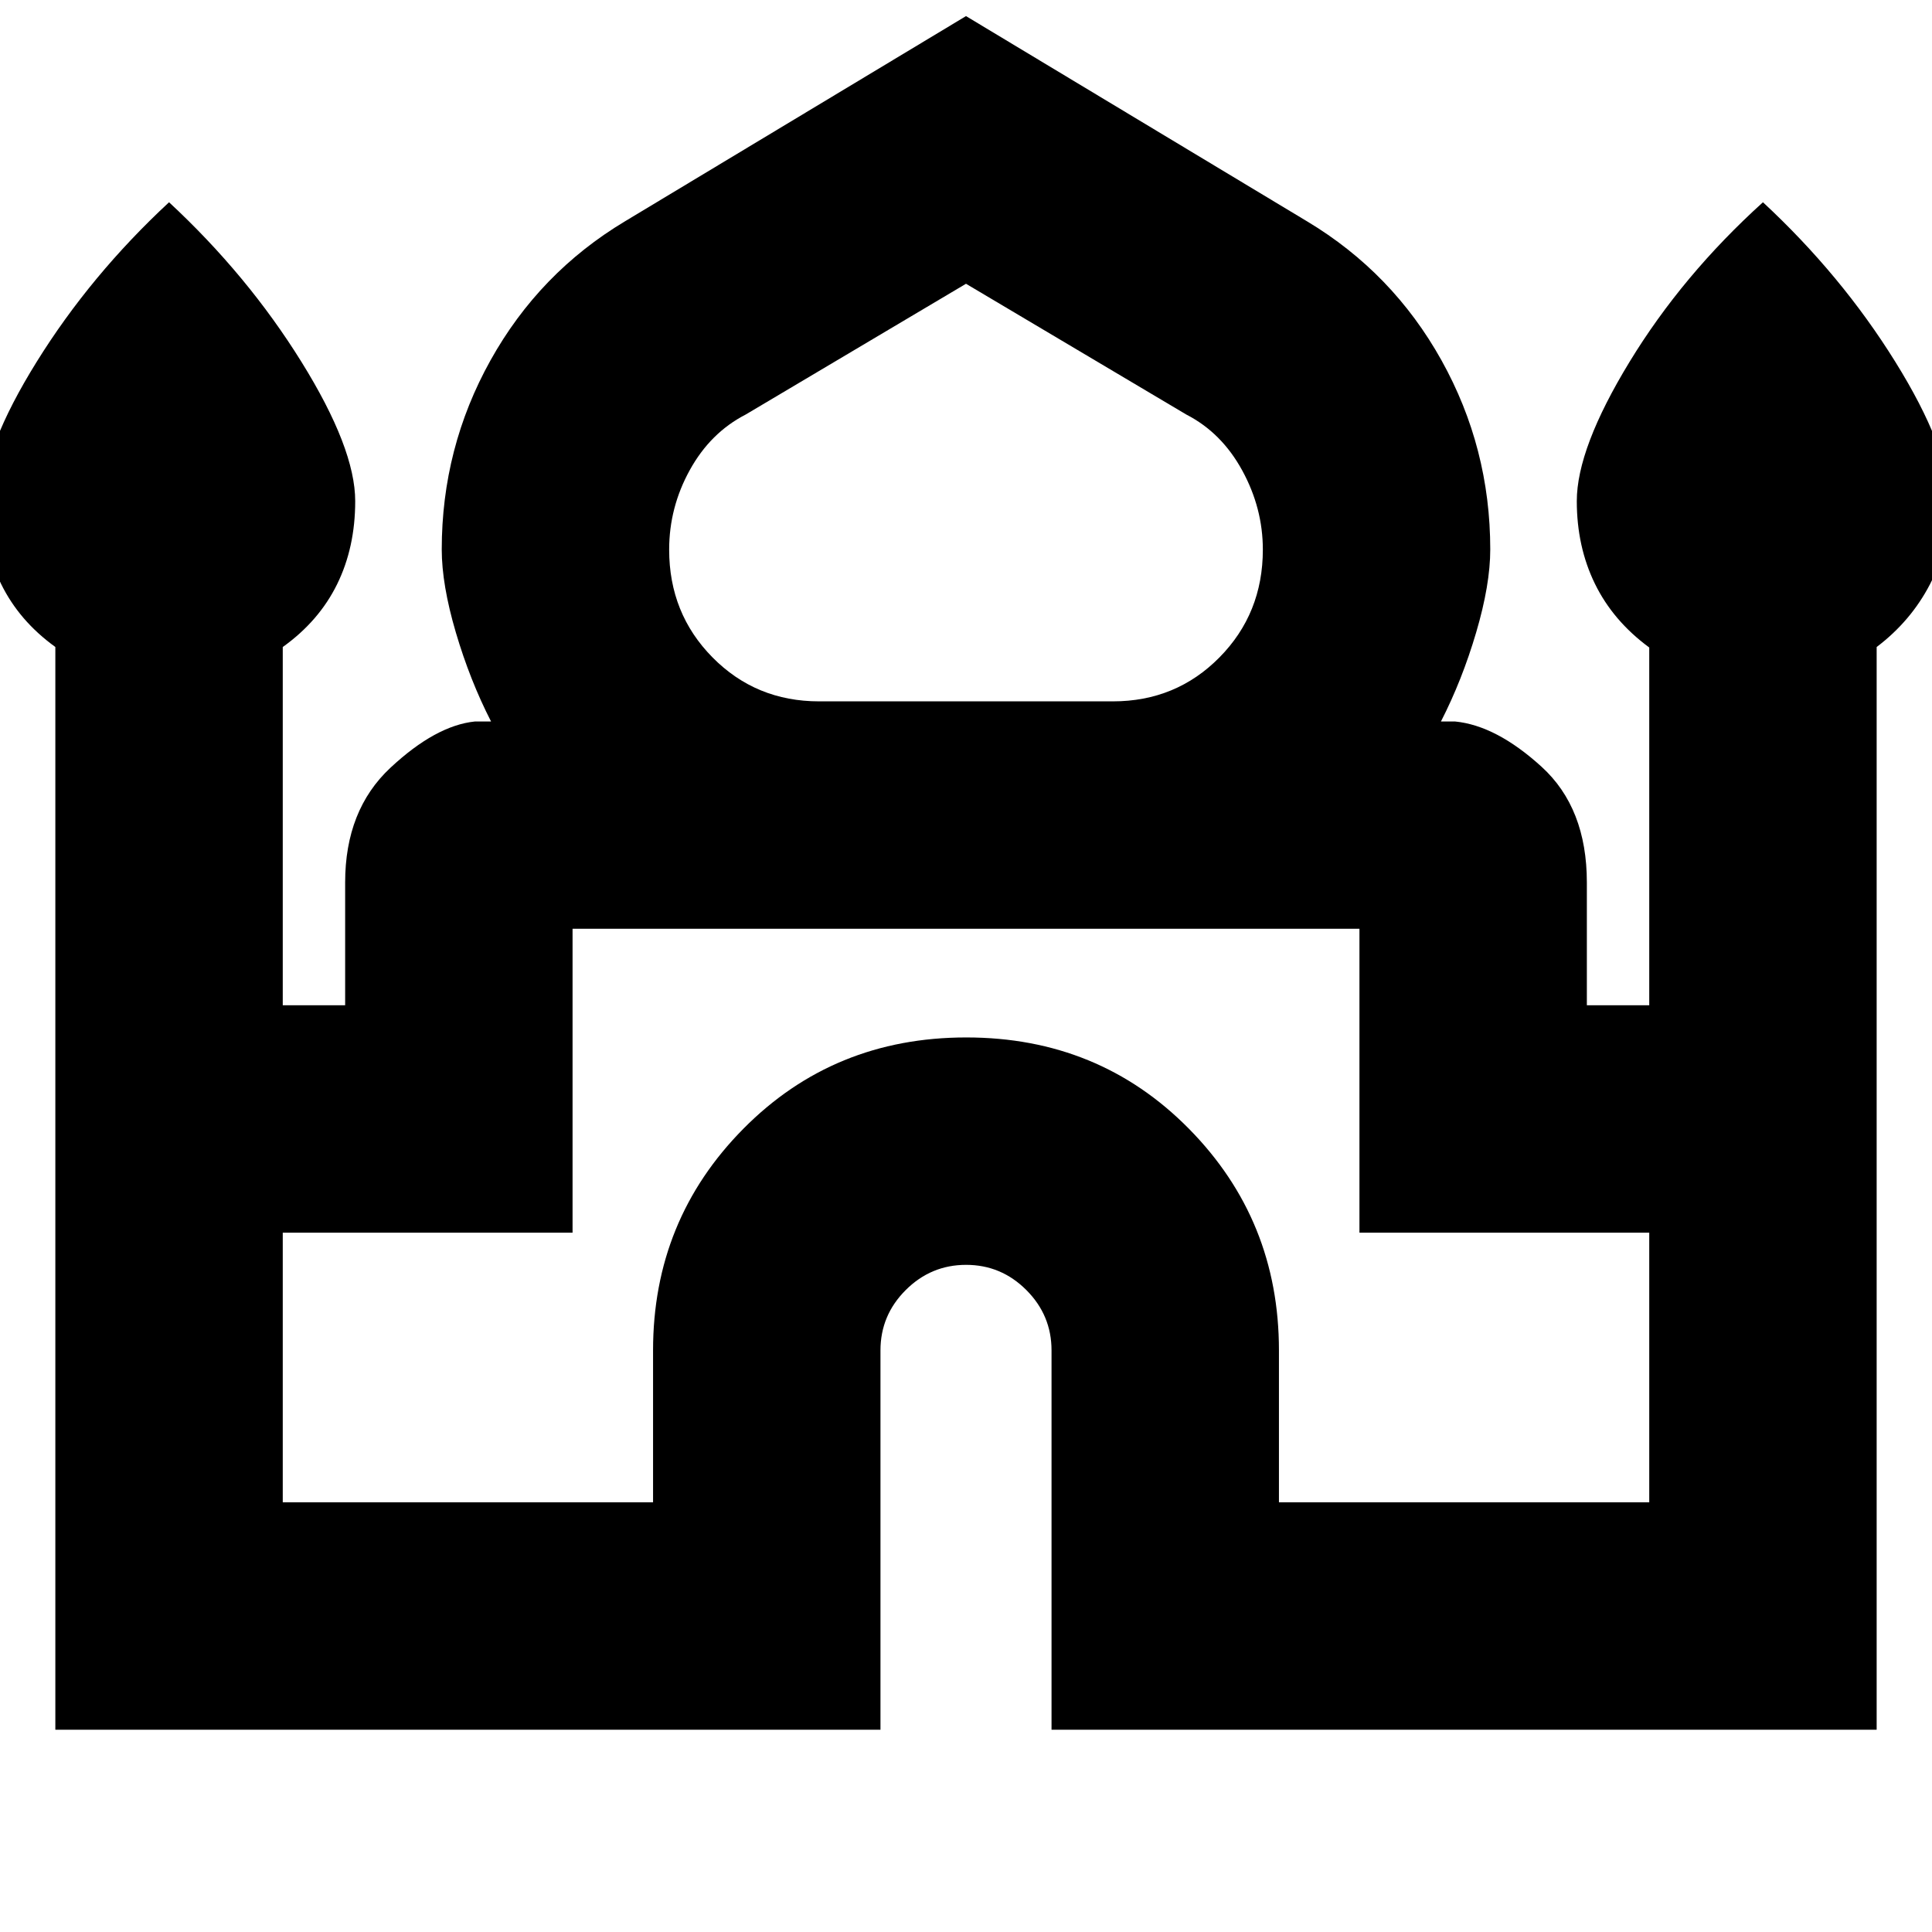 <svg xmlns="http://www.w3.org/2000/svg" height="20" viewBox="0 -960 960 960" width="20"><path d="M27.5-100.5v-538.02q-18-12.98-27-31.42t-9-41.06q0-26.2 26.75-69.25T84-859.5q39 36.2 65.75 79.25T176.5-711q0 23-9 41.31-9 18.31-27 31.19v178h31v-61q0-36 22.5-57t42-23h8q-10.5-20.5-17.5-44.25t-7-41.23q0-50.5 24.25-94.01Q268-824.5 310.5-850L480-952l169.5 102q42.5 25.5 66.75 69.01 24.25 43.51 24.25 94.01 0 17.48-7 41.23-7 23.75-17.5 44.25h7q20.5 2 43 22.5t22.5 57.5v61h31v-177.76q-18-13.24-27-31.68-9-18.44-9-41.06 0-26.2 26.25-69.25T876-859.5q39 36.2 65.75 79.25T968.5-711q0 23-9.5 41.31-9.5 18.31-26.5 31.19v538h-410V-289q0-17.46-12.51-29.98-12.5-12.52-29.95-12.52-17.44 0-29.99 12.52Q437.5-306.46 437.5-289v188.5h-410Zm379.5-511h146q31.37 0 52.93-21.83 21.57-21.83 21.57-53.59 0-20.58-10.25-39.33T589.5-754L480-819l-109.5 65q-17.5 9-27.75 27.58t-10.25 39.54q0 31.74 21.57 53.56Q375.63-611.5 407-611.5Zm-266.5 398h184V-289q0-64.79 44.9-110.15 44.89-45.35 110.75-45.35 65.85 0 110.6 45.35Q635.5-353.79 635.5-289v75.5h184v-134h-144v-151h-391v151h-144v134Zm339.5-285Zm0-113Zm0 10Z"/></svg>